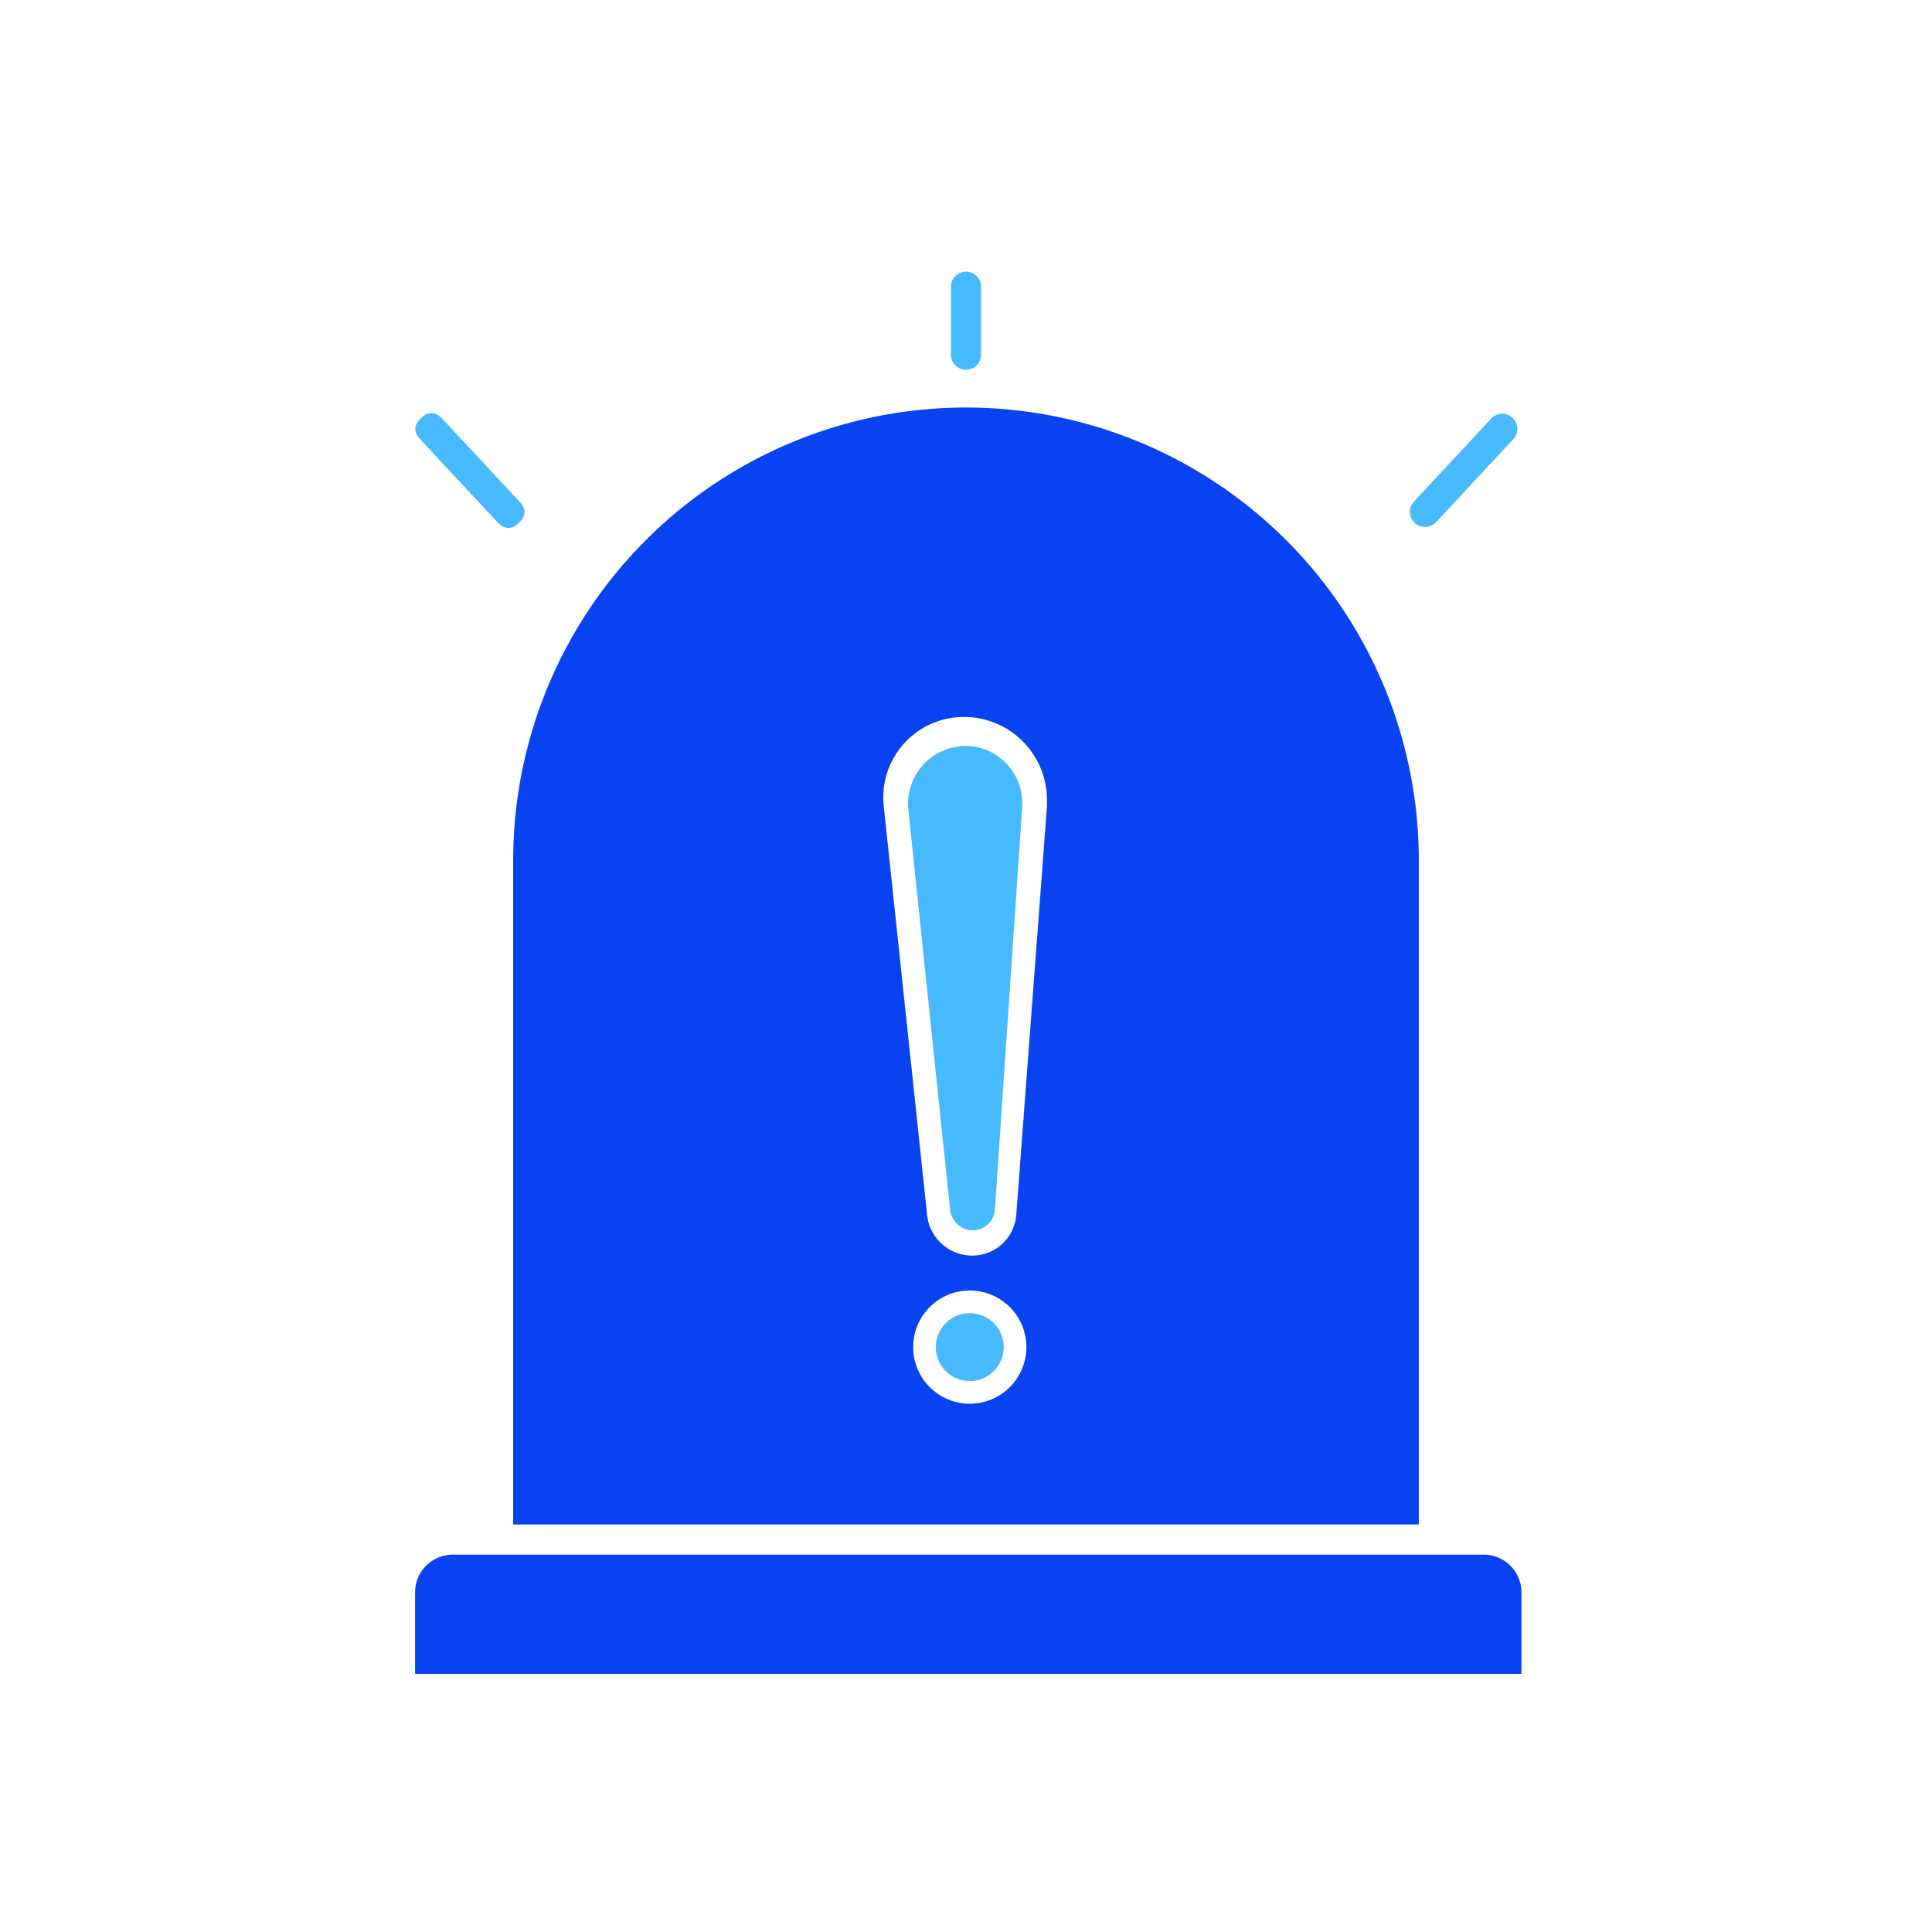 <?xml version="1.0" standalone="no"?><!DOCTYPE svg PUBLIC "-//W3C//DTD SVG 1.1//EN" "http://www.w3.org/Graphics/SVG/1.1/DTD/svg11.dtd"><svg class="icon" width="200px" height="200.00px" viewBox="0 0 1024 1024" version="1.1" xmlns="http://www.w3.org/2000/svg"><path d="M240 824h546.4a20 20 0 0 1 20 20v43.2H220V844a20 20 0 0 1 20-20zM512 216a240 240 0 0 1 240 240v352H272v-352a240 240 0 0 1 240-240z m-1.16 164a42.04 42.04 0 0 0-4.48 0.24 42.68 42.68 0 0 0-37.96 46.96l23 216.8a24 24 0 0 0 24 21.48 23.32 23.32 0 0 0 23.24-21.56l16.28-216.64v-3.32A44 44 0 0 0 510.84 380z m3.16 364a30 30 0 1 0-30-30 30 30 0 0 0 30 30z" fill="#0942F0" /><path d="M510.88 395.36a30.24 30.24 0 0 1 30.92 29.56v2.72l-14.48 213.48a11.76 11.76 0 0 1-11.76 11 12.24 12.24 0 0 1-12-10.96l-22.12-212a30.56 30.56 0 0 1 27.2-33.56c0.56-0.2 1.4-0.24 2.24-0.24z" fill="#47BAFF" /><path d="M514 714m-18 0a18 18 0 1 0 36 0 18 18 0 1 0-36 0Z" fill="#47BAFF" /><path d="M512 144a8 8 0 0 1 8 8v36a8 8 0 0 1-8 8 8 8 0 0 1-8-8v-36a8 8 0 0 1 8-8z" fill="#47BAFF" /><path d="M217.303 227.059m5.851-5.456l0 0q5.851-5.456 11.307 0.395l40.92 43.881q5.456 5.851-0.395 11.307l0 0q-5.851 5.456-11.307-0.395l-40.92-43.881q-5.456-5.851 0.395-11.307Z" fill="#47BAFF" /><path d="M801.68 221.44a8 8 0 0 0-11.32 0.4l-40.92 44a8 8 0 0 0 0.4 11.32 8 8 0 0 0 11.32-0.4l40.92-44a8 8 0 0 0-0.4-11.32z" fill="#47BAFF" /></svg>